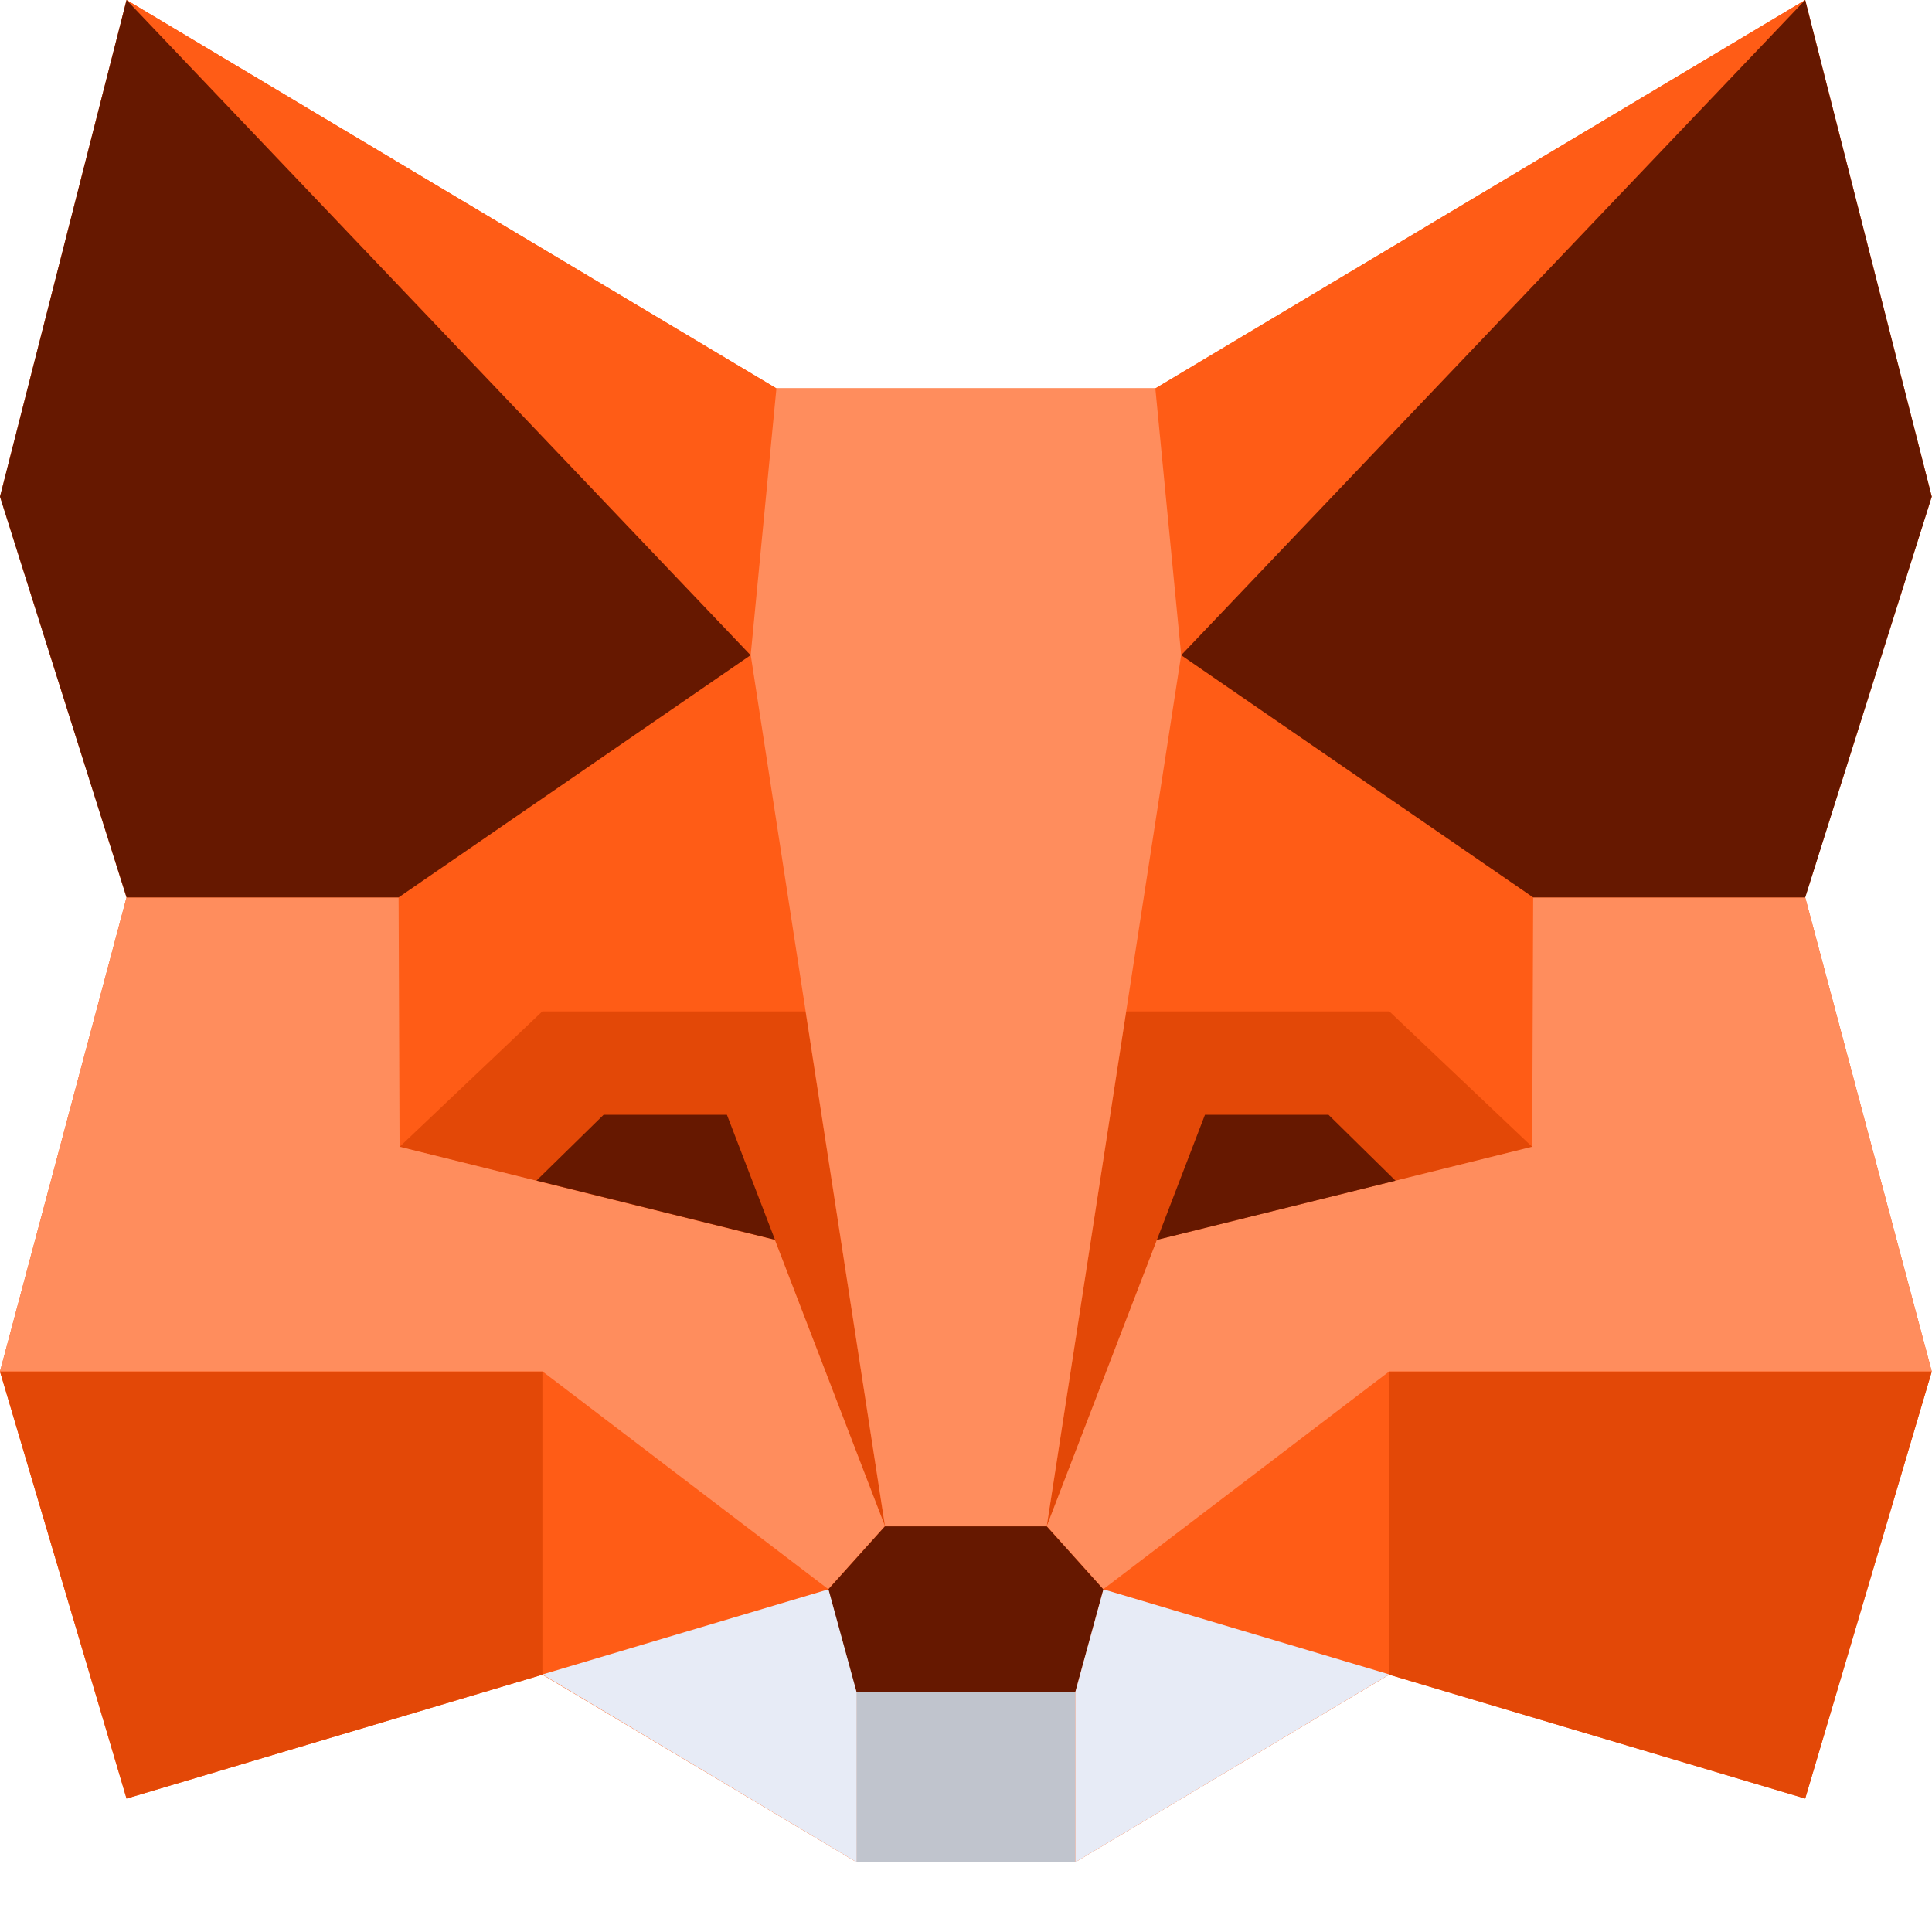 <svg width="16" height="16" viewBox="0 0 16 16" fill="none" xmlns="http://www.w3.org/2000/svg">
<g clip-path="url(#clip0_436_2284)">
<path d="M14.95 14.895L11.504 13.869L8.905 15.422L7.092 15.421L4.492 13.869L1.048 14.895L0 11.358L1.048 7.432L0 4.113L1.048 0L6.43 3.216H9.568L14.95 0L15.998 4.113L14.95 7.432L15.998 11.358L14.95 14.895Z" fill="#FF5C16"/>
<path d="M1.048 0L6.431 3.218L6.217 5.426L1.048 0ZM4.493 11.359L6.861 13.163L4.493 13.869V11.359ZM6.672 8.377L6.217 5.428L3.303 7.433L3.302 7.432V7.434L3.311 9.498L4.492 8.377L6.672 8.377ZM14.95 0L9.568 3.218L9.781 5.426L14.95 0ZM11.506 11.359L9.137 13.163L11.506 13.869V11.359ZM12.696 7.434V7.432L12.695 7.433L9.782 5.428L9.327 8.377H11.505L12.688 9.498L12.696 7.434Z" fill="#FF5C16"/>
<path d="M4.492 13.869L1.048 14.895L0 11.359H4.492V13.869ZM6.671 8.376L7.329 12.64L6.417 10.269L3.309 9.498L4.491 8.376L6.671 8.376ZM11.506 13.869L14.95 14.895L15.998 11.359H11.506C11.506 11.359 11.506 13.869 11.506 13.869ZM9.327 8.376L8.669 12.64L9.581 10.269L12.689 9.498L11.506 8.376L9.327 8.376Z" fill="#E34807"/>
<path d="M0 11.358L1.048 7.432H3.301L3.309 9.497L6.417 10.268L7.329 12.639L6.86 13.161L4.492 11.357H0V11.358ZM15.998 11.358L14.95 7.432H12.697L12.689 9.497L9.581 10.268L8.669 12.639L9.137 13.161L11.506 11.357H15.998V11.358ZM9.568 3.216H6.43L6.217 5.424L7.329 12.637H8.669L9.782 5.424L9.568 3.216Z" fill="#FF8D5D"/>
<path d="M1.048 0L0 4.113L1.048 7.432H3.301L6.216 5.426L1.048 0ZM6.02 9.232H4.999L4.443 9.777L6.418 10.267L6.02 9.232V9.232ZM14.95 0L15.998 4.113L14.95 7.432H12.697L9.782 5.426L14.95 0ZM9.979 9.232H11.002L11.557 9.778L9.581 10.268L9.979 9.232V9.232ZM8.905 14.015L9.138 13.163L8.669 12.641H7.328L6.859 13.163L7.092 14.015" fill="#661800"/>
<path d="M8.905 14.015V15.423H7.092V14.015H8.905Z" fill="#C0C4CD"/>
<path d="M4.493 13.867L7.094 15.422V14.014L6.861 13.162L4.493 13.867ZM11.506 13.867L8.905 15.422V14.014L9.138 13.162L11.506 13.867Z" fill="#E7EBF6"/>
</g>
<defs>
<clipPath id="clip0_436_2284">
<rect width="16" height="15.423" fill="white"/>
</clipPath>
</defs>
</svg>